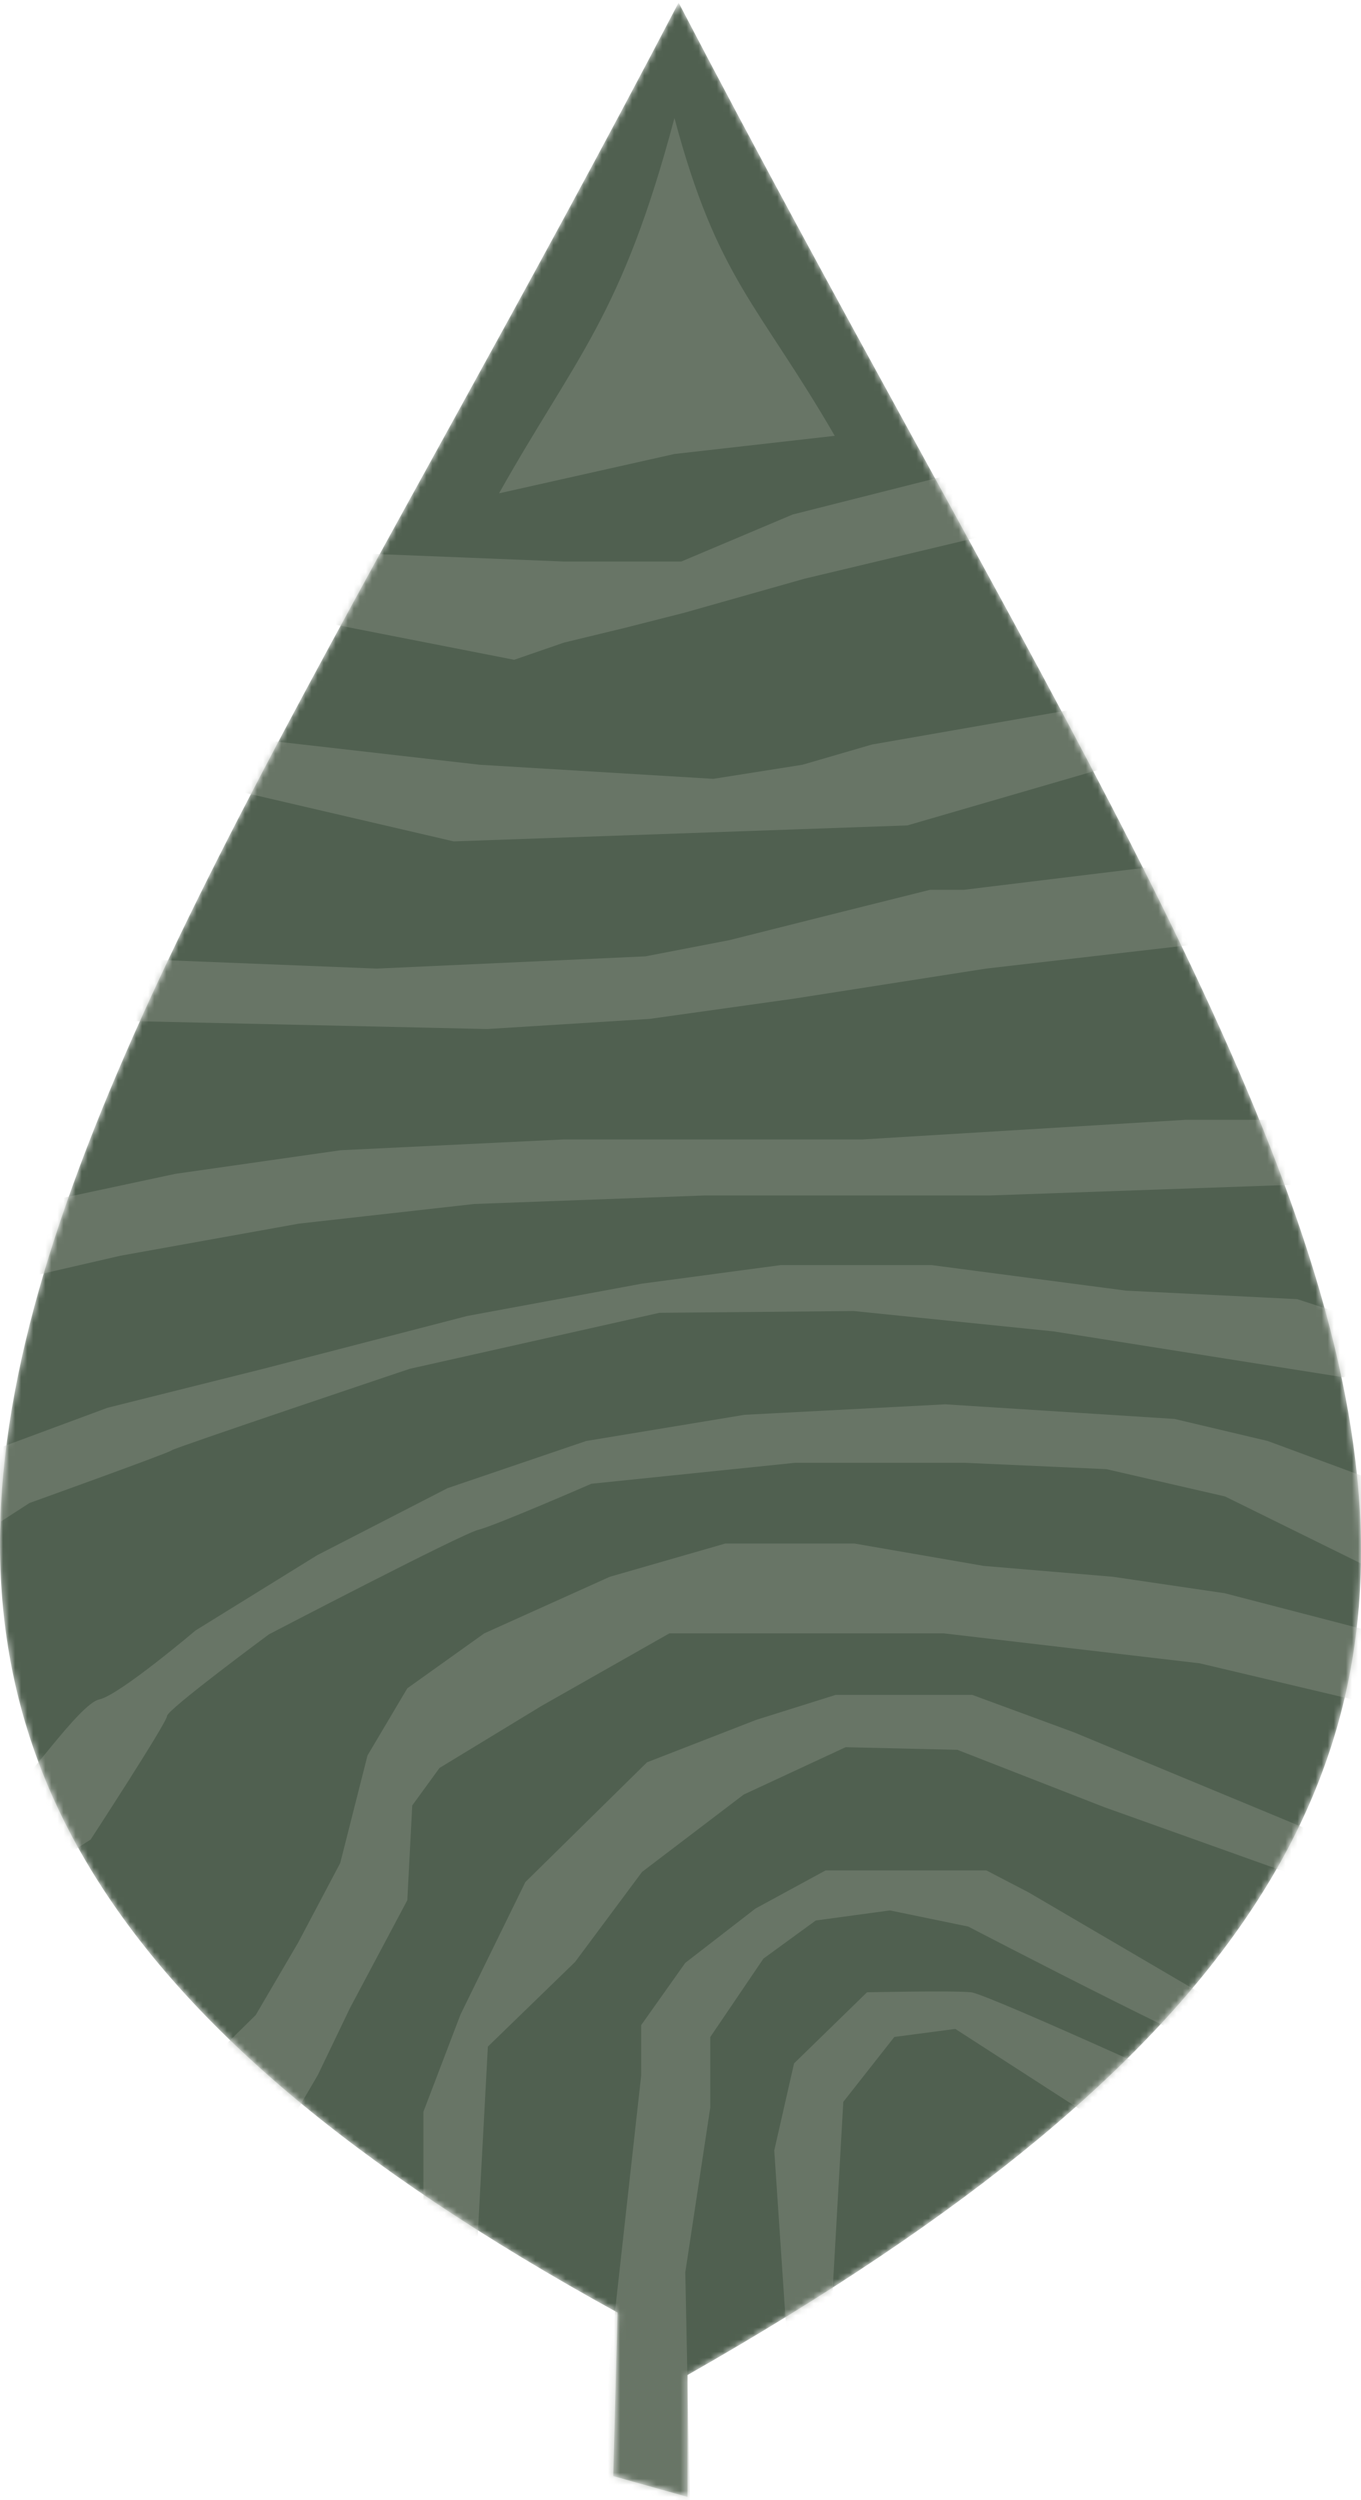 <svg width="225" height="413" viewBox="0 0 225 413" fill="none" xmlns="http://www.w3.org/2000/svg">
<mask id="mask0_533_6811" style="mask-type:alpha" maskUnits="userSpaceOnUse" x="0" y="0" width="225" height="413">
<path d="M102.096 382.048C-74.936 284.803 11.504 193.452 112.187 0.436C218.763 204.748 300.292 286.277 113.66 392.362V412.498L101.382 409.06L102.096 382.048Z" fill="#5B6856"/>
</mask>
<g mask="url(#mask0_533_6811)">
<path d="M102.096 382.048C-74.936 284.803 11.504 193.452 112.187 0.436C218.763 204.748 300.292 286.277 113.66 392.362V412.498L101.382 409.06L102.096 382.048Z" fill="#506050"/>
<g opacity="0.5">
<path d="M82.5 81.5C95.31 58.742 102.761 52.346 111.5 19.5C118.594 46.106 125.397 50.26 138 72L111.5 75L82.5 81.5Z" fill="#808A7C"/>
<path d="M93.225 92.767H112.634L131.042 85L180.5 72.5L177.5 85L133 95.605L113.112 101.233L103.408 103.698L93.225 106.163L85 109L36.5 99.5V90.5L93.225 92.767Z" fill="#808A7C"/>
<path d="M79.292 126.341L117.919 128.67L132.659 126.341L144.147 123L190 115L196 123L150 136.363L75 139L32 129L32.5 121L79.292 126.341Z" fill="#808A7C"/>
<path d="M62.288 160.017L106.703 157.994L120.602 155.312L139.148 150.65L153.749 147H159.361L204.5 141.5L219.5 153.5L163 160.017L131.212 164.987L107.361 168.329L80.528 170L5.5 168.329L11.5 157.994L62.288 160.017Z" fill="#808A7C"/>
<path d="M-21 216L-11.301 204.962L5.69 198.903L28.997 193.924L56.288 190.026L93.204 188.241H142.599L195.979 185H216.429L222.143 192.515L225 195.333L163.65 197.494H116.51L78.392 198.903L49.447 202.144L19.9 207.451L-3.332 212.806L-21 216Z" fill="#808A7C"/>
<path d="M-11 243.233L17.762 232.574L43.667 226.098L77.254 217.401L106.079 212.072L129.064 209H154.016L186.143 213.219L214.46 214.625L223.095 217.438L225 226.135L222.143 227.541L174.206 219.954L141.127 216.587L109 216.883L67.73 226.135C67.73 226.135 28.365 239.347 28.365 239.606C28.365 239.865 4.873 248.303 4.873 248.303L-8.587 257H-11V243.233Z" fill="#808A7C"/>
<path d="M2.353 295.292C3.777 295.292 13.126 281.44 16.407 280.756C19.689 280.073 32.32 269.365 32.32 269.365L52.442 256.925L73.989 245.852L96.897 238.06L123.088 233.732L156.274 232L194.166 234.415L209.583 238.06L225 243.756V258.292L202.525 247.219L182.898 242.708L159.494 241.66H131.446L97.764 245.123C97.764 245.123 81.852 252.049 79.066 252.733C76.279 253.416 44.455 270.002 44.455 270.002C44.455 270.002 27.614 282.442 27.614 283.49C27.614 284.538 14.984 303.904 14.984 303.904L11.702 306L0 296.659L2.353 295.292Z" fill="#808A7C"/>
<path d="M42.277 332.893L49.289 320.934L56.247 307.78L60.758 290.005L67.336 278.917L80.055 269.839L100.819 260.49L119.898 255H141.26L162.622 258.696L183.984 260.49L202.465 263.208L228 269.839V281.798L198.335 274.786L156.045 269.839H134.303H110.658L89.567 281.798L72.662 292.071L68.151 298.268L67.336 313.922L57.878 331.697L52.551 342.785L39 365.959L27 351.459L29 345.959L42.277 332.893Z" fill="#808A7C"/>
<path d="M78.414 379.791L70 374.791V348.87L76.142 332.78L86.85 310.929L106.962 291.143L125.009 284.131L138.163 280H160.721L177.571 286.197L222.414 304.791L224.914 310.929L222.414 312.791L182.518 298.536L158.275 289.078L139.794 288.643L122.943 296.47L106.147 309.244L95.058 324.137L80.654 338.107L78.414 379.791Z" fill="#808A7C"/>
<path d="M97 424L106 342.871V334.556L113.292 324.273L124.89 315.302L136.487 309H150.764H163.064L170.049 312.632L207.5 334.556C207.5 334.556 209.159 339.837 208.5 341.5C207.841 343.163 160.077 318.277 160.077 318.277L147.118 315.608L134.862 317.271L126.207 323.573L117.422 336.526V348.166L113.292 375.386L114.5 435L97 424Z" fill="#808A7C"/>
<path d="M131.273 404L136 407.5L139.413 347.238L147.854 336.51L157.932 335.185L199.5 362L206 349C206 349 163.487 329.491 160.559 329.137C157.63 328.828 143.332 329.137 143.332 329.137L131.273 340.88L128 355.272L131.273 404Z" fill="#808A7C"/>
</g>
</g>
</svg>
